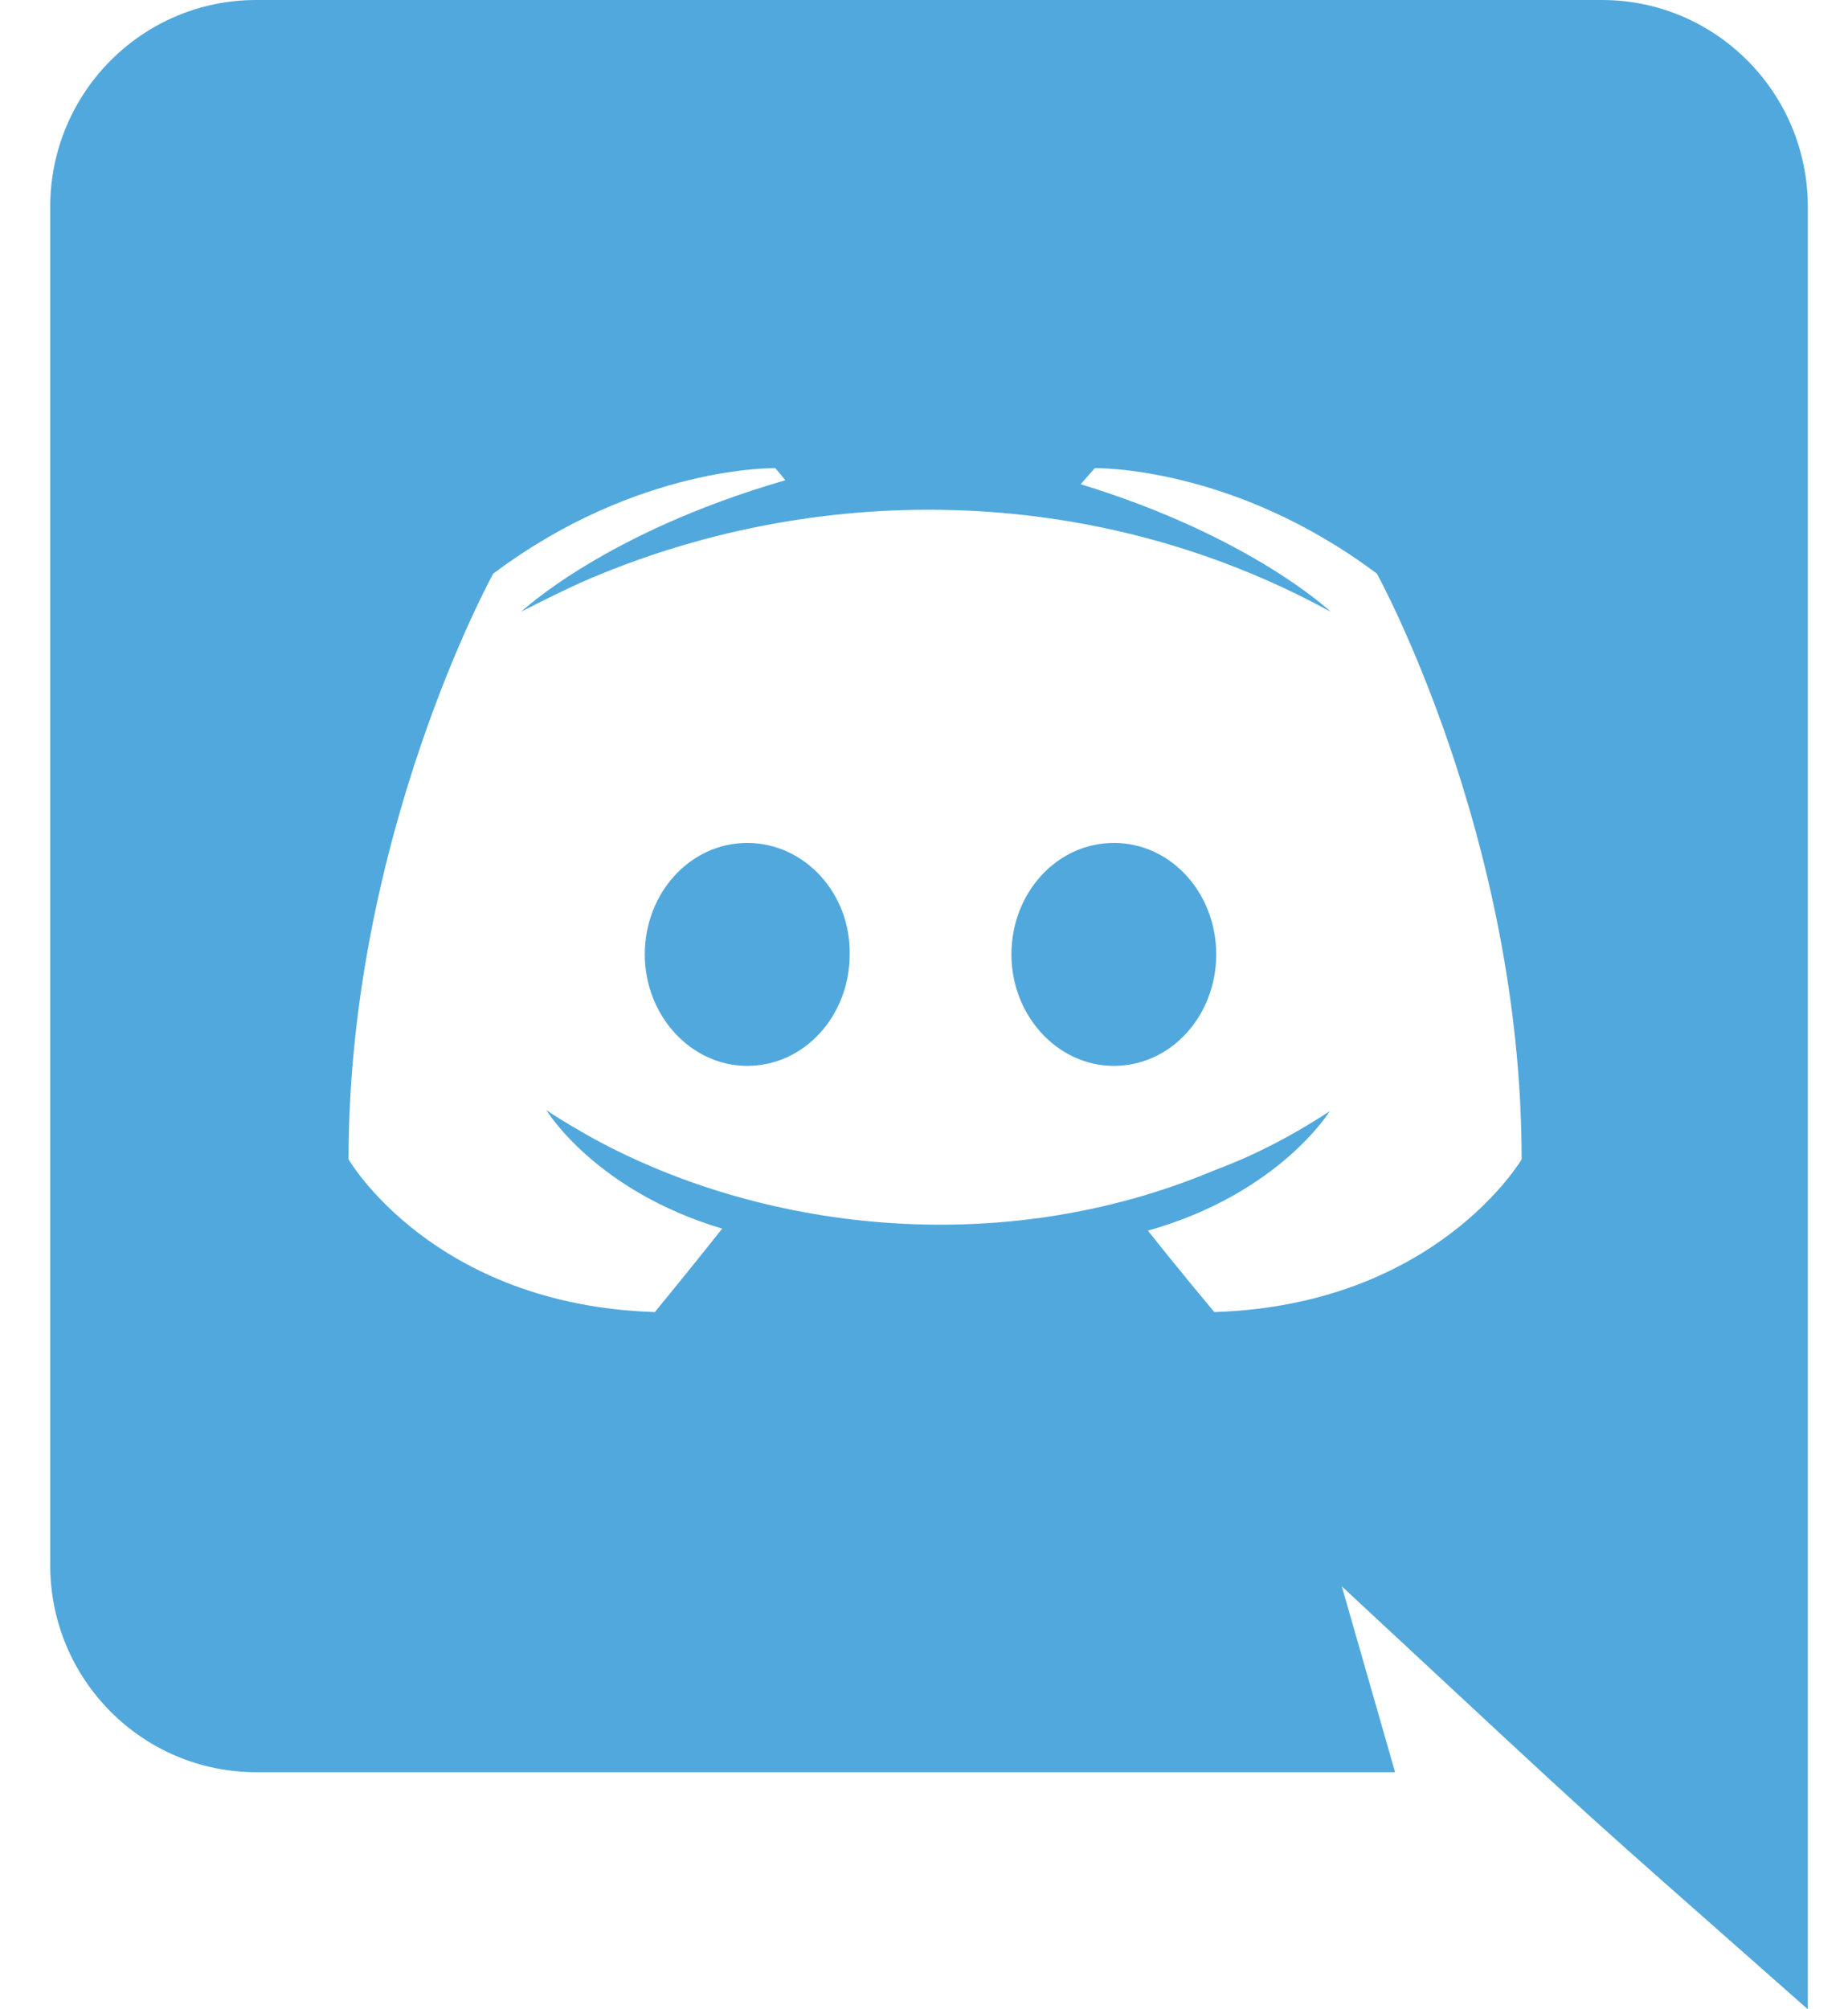 <svg width="23" height="25" viewBox="0 0 23 25" fill="none" xmlns="http://www.w3.org/2000/svg">
<path d="M15.137 11.875C15.137 12.637 14.575 13.262 13.863 13.262C13.162 13.262 12.588 12.637 12.588 11.875C12.588 11.113 13.15 10.488 13.863 10.488C14.575 10.488 15.137 11.113 15.137 11.875ZM9.3 10.488C8.588 10.488 8.025 11.113 8.025 11.875C8.025 12.637 8.6 13.262 9.3 13.262C10.012 13.262 10.575 12.637 10.575 11.875C10.588 11.113 10.012 10.488 9.3 10.488ZM22.5 2.575V25C19.351 22.217 20.358 23.138 16.7 19.738L17.363 22.05H3.188C1.775 22.05 0.625 20.9 0.625 19.475V2.575C0.625 1.15 1.775 0 3.188 0H19.938C21.35 0 22.5 1.15 22.5 2.575ZM18.938 14.425C18.938 10.4 17.137 7.138 17.137 7.138C15.338 5.787 13.625 5.825 13.625 5.825L13.45 6.025C15.575 6.675 16.562 7.612 16.562 7.612C13.593 5.985 10.105 5.985 7.225 7.25C6.763 7.463 6.487 7.612 6.487 7.612C6.487 7.612 7.525 6.625 9.775 5.975L9.65 5.825C9.65 5.825 7.938 5.787 6.138 7.138C6.138 7.138 4.338 10.4 4.338 14.425C4.338 14.425 5.388 16.238 8.15 16.325C8.15 16.325 8.613 15.762 8.988 15.287C7.4 14.812 6.8 13.812 6.8 13.812C6.984 13.941 7.287 14.108 7.312 14.125C9.422 15.306 12.419 15.694 15.113 14.562C15.55 14.4 16.038 14.162 16.55 13.825C16.55 13.825 15.925 14.85 14.287 15.312C14.662 15.787 15.113 16.325 15.113 16.325C17.875 16.238 18.938 14.425 18.938 14.425Z" fill="#51A8DD"/>
</svg>
